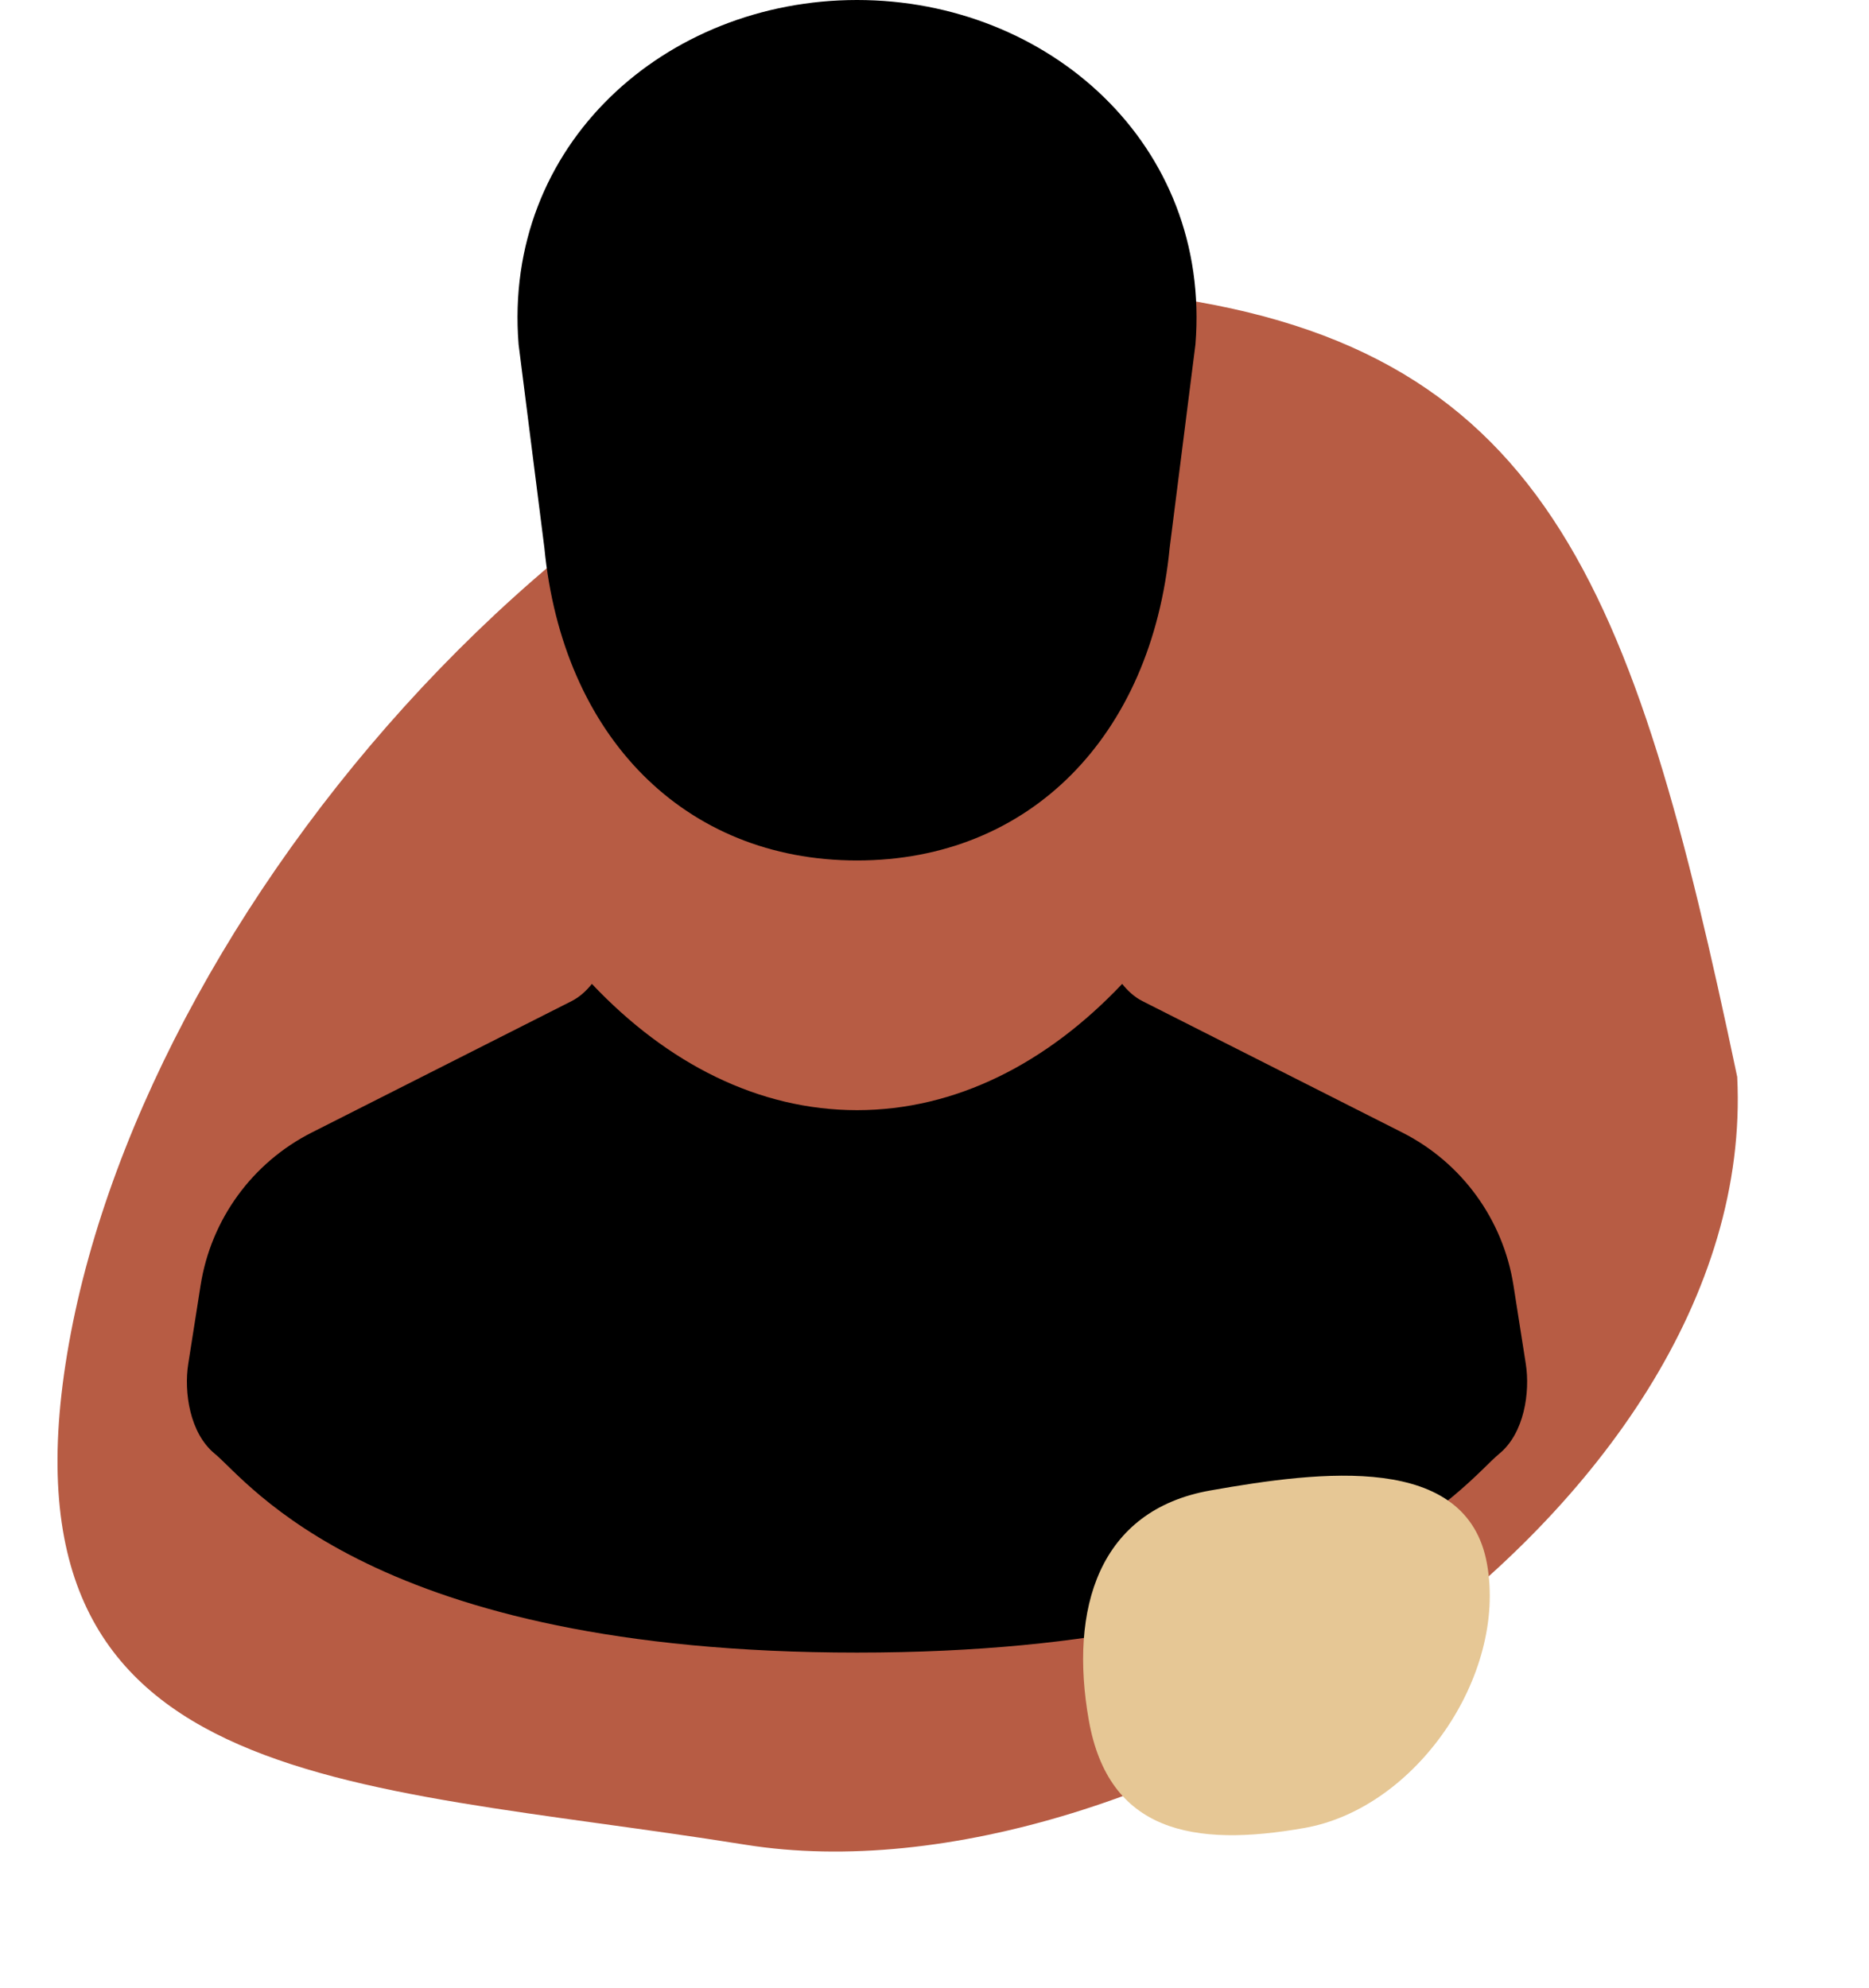 <svg width="410" height="436" viewBox="0 0 410 436" fill="none" xmlns="http://www.w3.org/2000/svg">
<path d="M250.499 64.43C339.262 74.795 358.357 128.136 381.091 236.225C385.85 331.807 251.403 418.717 163.499 404.644C75.594 390.57 -2.547 393.565 15.131 294.647C32.809 195.73 135.799 75.886 250.499 64.43Z" fill="#B75C44"/>
<path d="M119.419 120.165C123.409 161.469 150.124 188.748 188.006 188.748C225.886 188.748 252.598 161.468 256.589 120.165L262.244 75.54C265.753 31.696 229.976 0 188.006 0C146.034 0 110.257 31.696 113.763 75.54L119.419 120.165Z" fill="black"/>
<path d="M334.713 299.185L332.006 281.945C329.738 267.489 320.653 255.011 307.597 248.413L250.621 219.601C248.838 218.699 247.385 217.34 246.168 215.822C229.674 233.262 209.635 243.519 188.005 243.519C166.376 243.519 146.334 233.262 129.84 215.822C128.623 217.34 127.171 218.699 125.387 219.601L68.412 248.413C55.355 255.011 46.271 267.489 44.003 281.945L41.294 299.185C40.329 305.339 41.603 314.37 47.116 318.885C54.486 324.913 81.713 362.503 188.005 362.503C294.296 362.503 321.521 324.913 328.891 318.885C334.406 314.37 335.678 305.339 334.713 299.185Z" fill="black"/>
<path d="M286.2 400.965C310.671 396.628 330.551 367.565 326.213 343.093C321.875 318.622 289.934 322.611 265.463 326.949C240.991 331.287 234.516 352.896 238.854 377.367C243.192 401.838 261.729 405.303 286.2 400.965Z" fill="#E6C795"/>
</svg>
